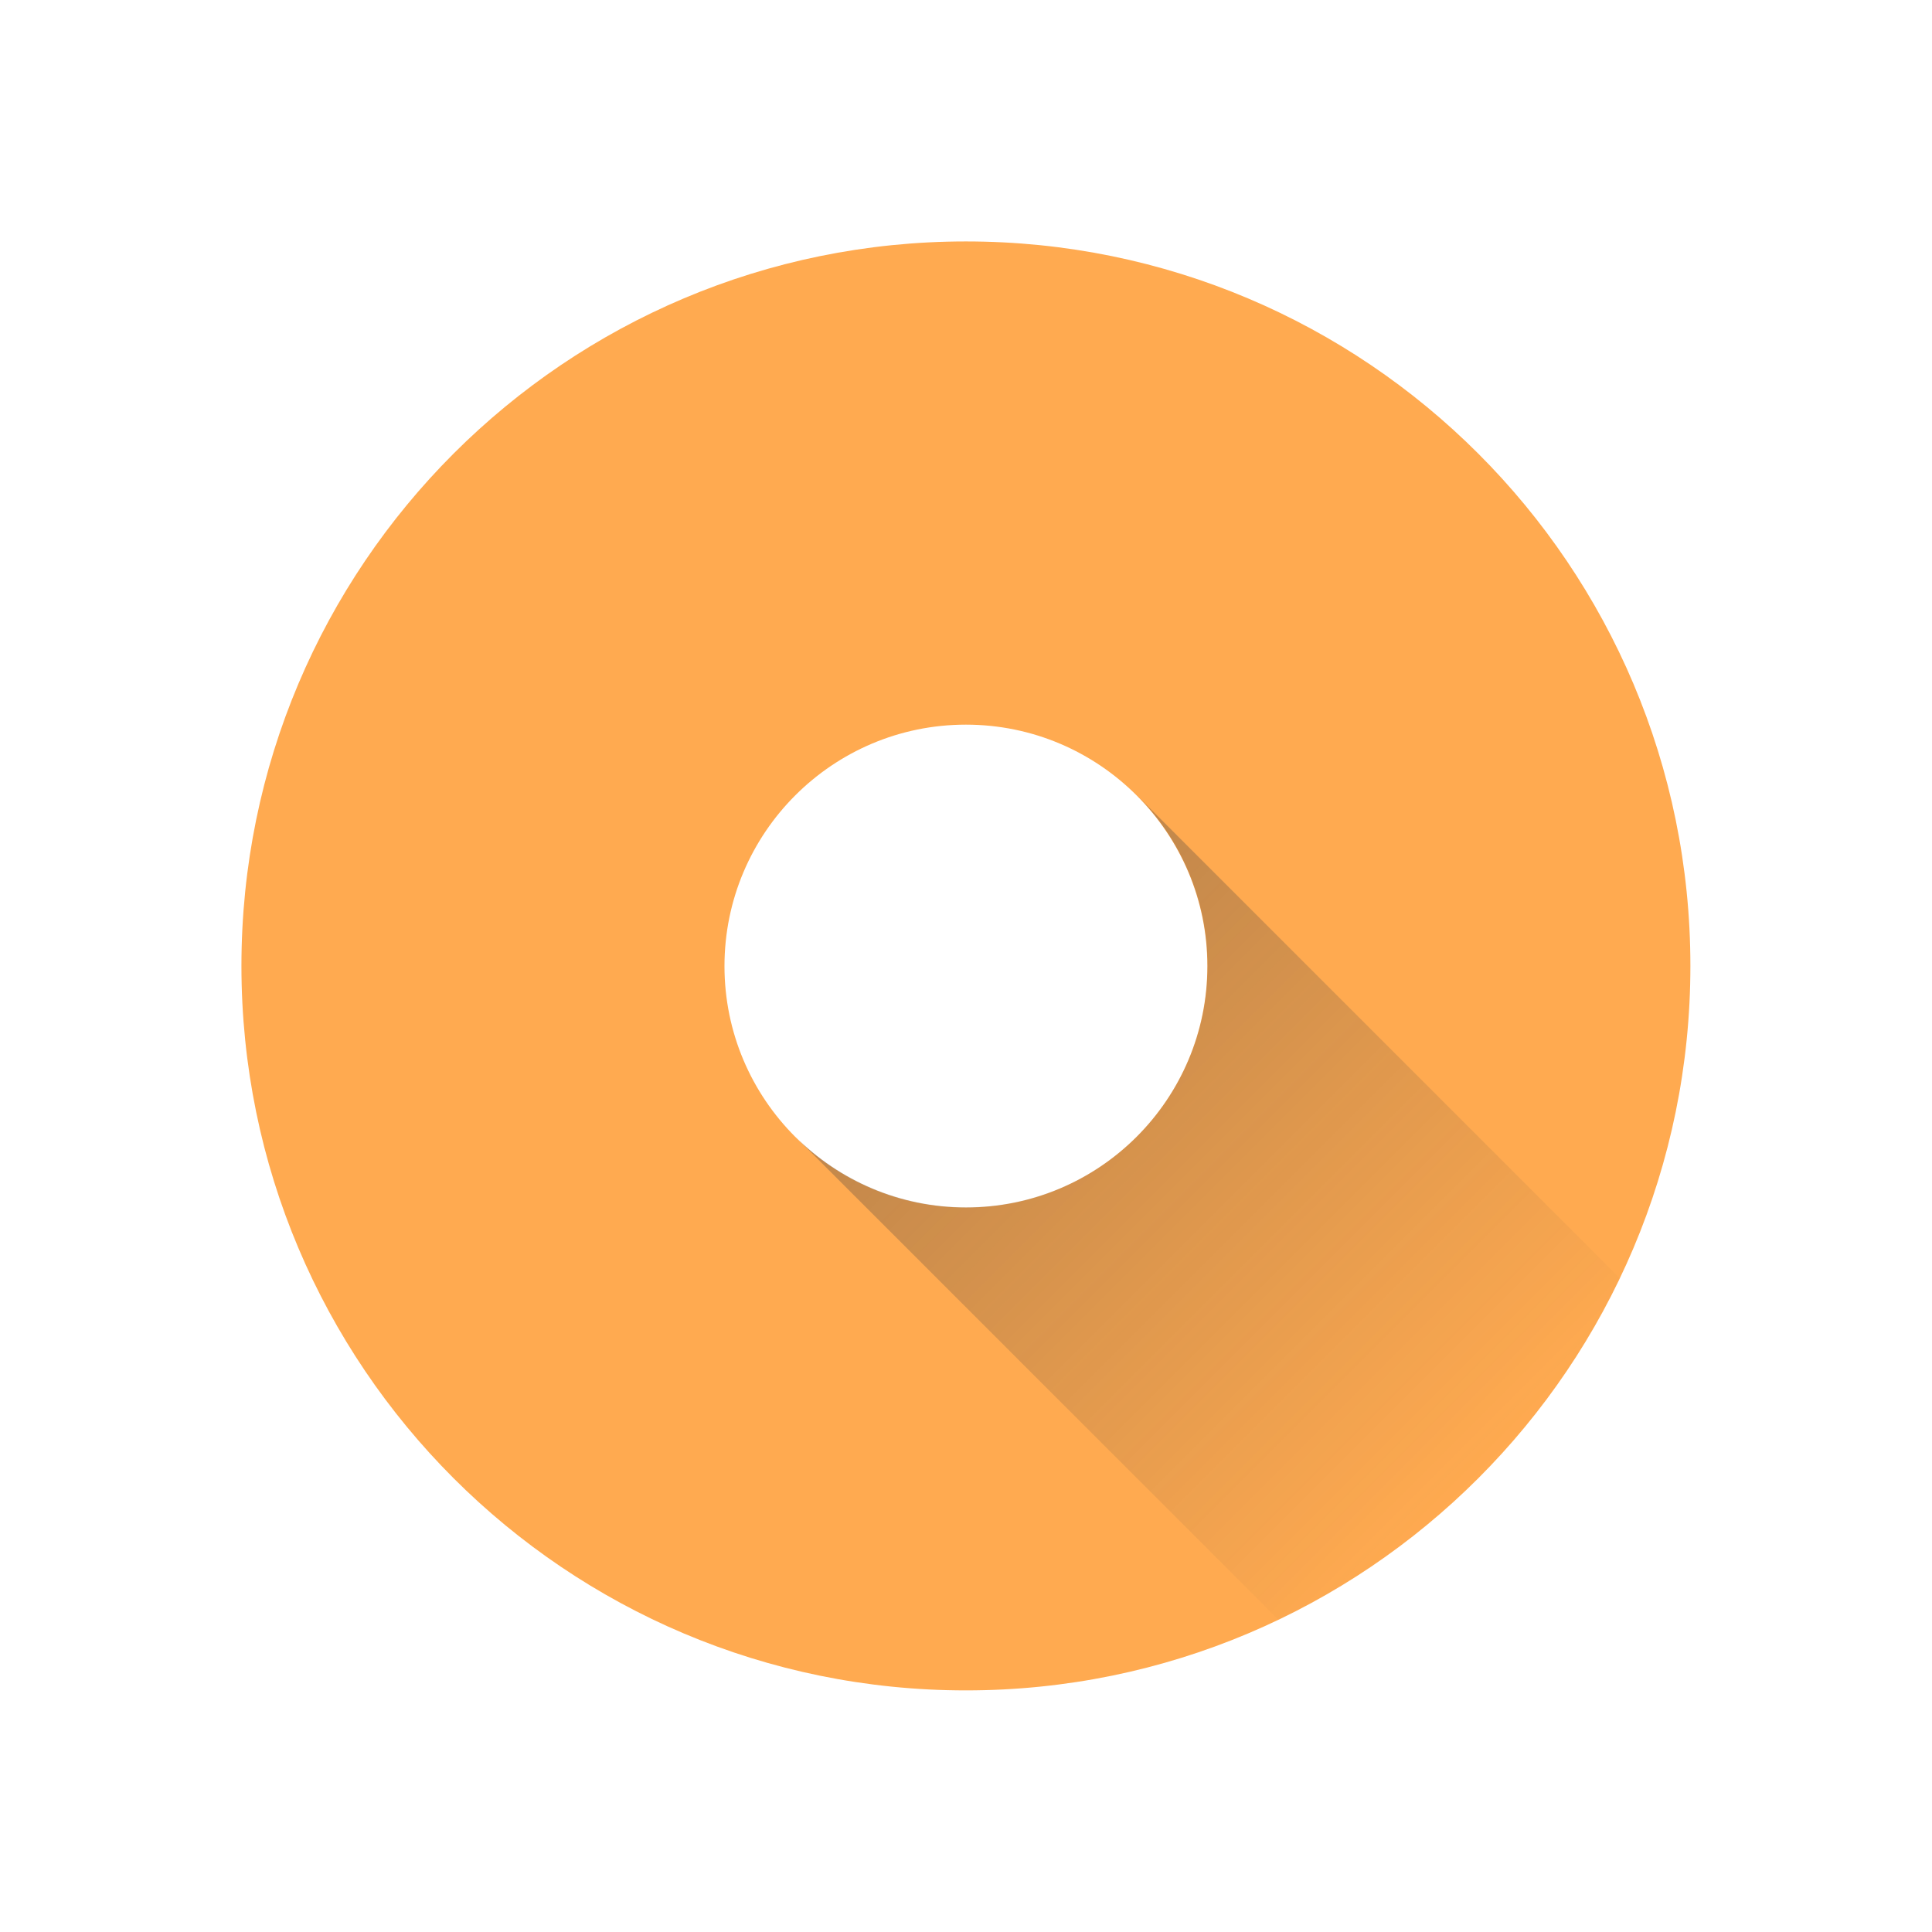 <?xml version="1.0" encoding="utf-8"?>
<!-- Generator: Adobe Illustrator 18.0.0, SVG Export Plug-In . SVG Version: 6.00 Build 0)  -->
<svg version="1.1" id="talking" xmlns="http://www.w3.org/2000/svg" xmlns:xlink="http://www.w3.org/1999/xlink" x="0px" y="0px"
	 viewBox="0 0 1133.9 1133.9" enable-background="new 0 0 1133.9 1133.9" xml:space="preserve">
<path id="background" fill="#FFAA50" d="M566.9,141.7C332,141.7,141.7,332,141.7,566.9S332,992.1,566.9,992.1
	c235,0,425.2-190.3,425.2-425.2S801.8,141.7,566.9,141.7z M566.9,708.7c-78.3,0-141.7-63.5-141.7-141.7s63.5-141.7,141.7-141.7
	S708.6,488.8,708.6,567S645.2,708.7,566.9,708.7z"/>
<linearGradient id="shadow_1_" gradientUnits="userSpaceOnUse" x1="867.737" y1="266.182" x2="567" y2="566.92" gradientTransform="matrix(1 0 0 -1 0 1133.78)">
	<stop  offset="0" style="stop-color:#2C323E;stop-opacity:0"/>
	<stop  offset="1" style="stop-color:#2C323E;stop-opacity:0.3"/>
</linearGradient>
<path id="shadow" fill="url(#shadow_1_)" d="M667.2,466.7c25.6,25.6,41.5,61.1,41.5,100.2c0,78.3-63.5,141.7-141.7,141.7
	c-39.1,0-74.6-15.9-100.2-41.5l0,0l283.6,283.6C838,908.8,909,837.8,950.8,750.3L667.2,466.7z"/>
<circle id="symbol" display="none" fill="#FFFFFF" cx="566.9" cy="566.9" r="141.7"/>
</svg>

